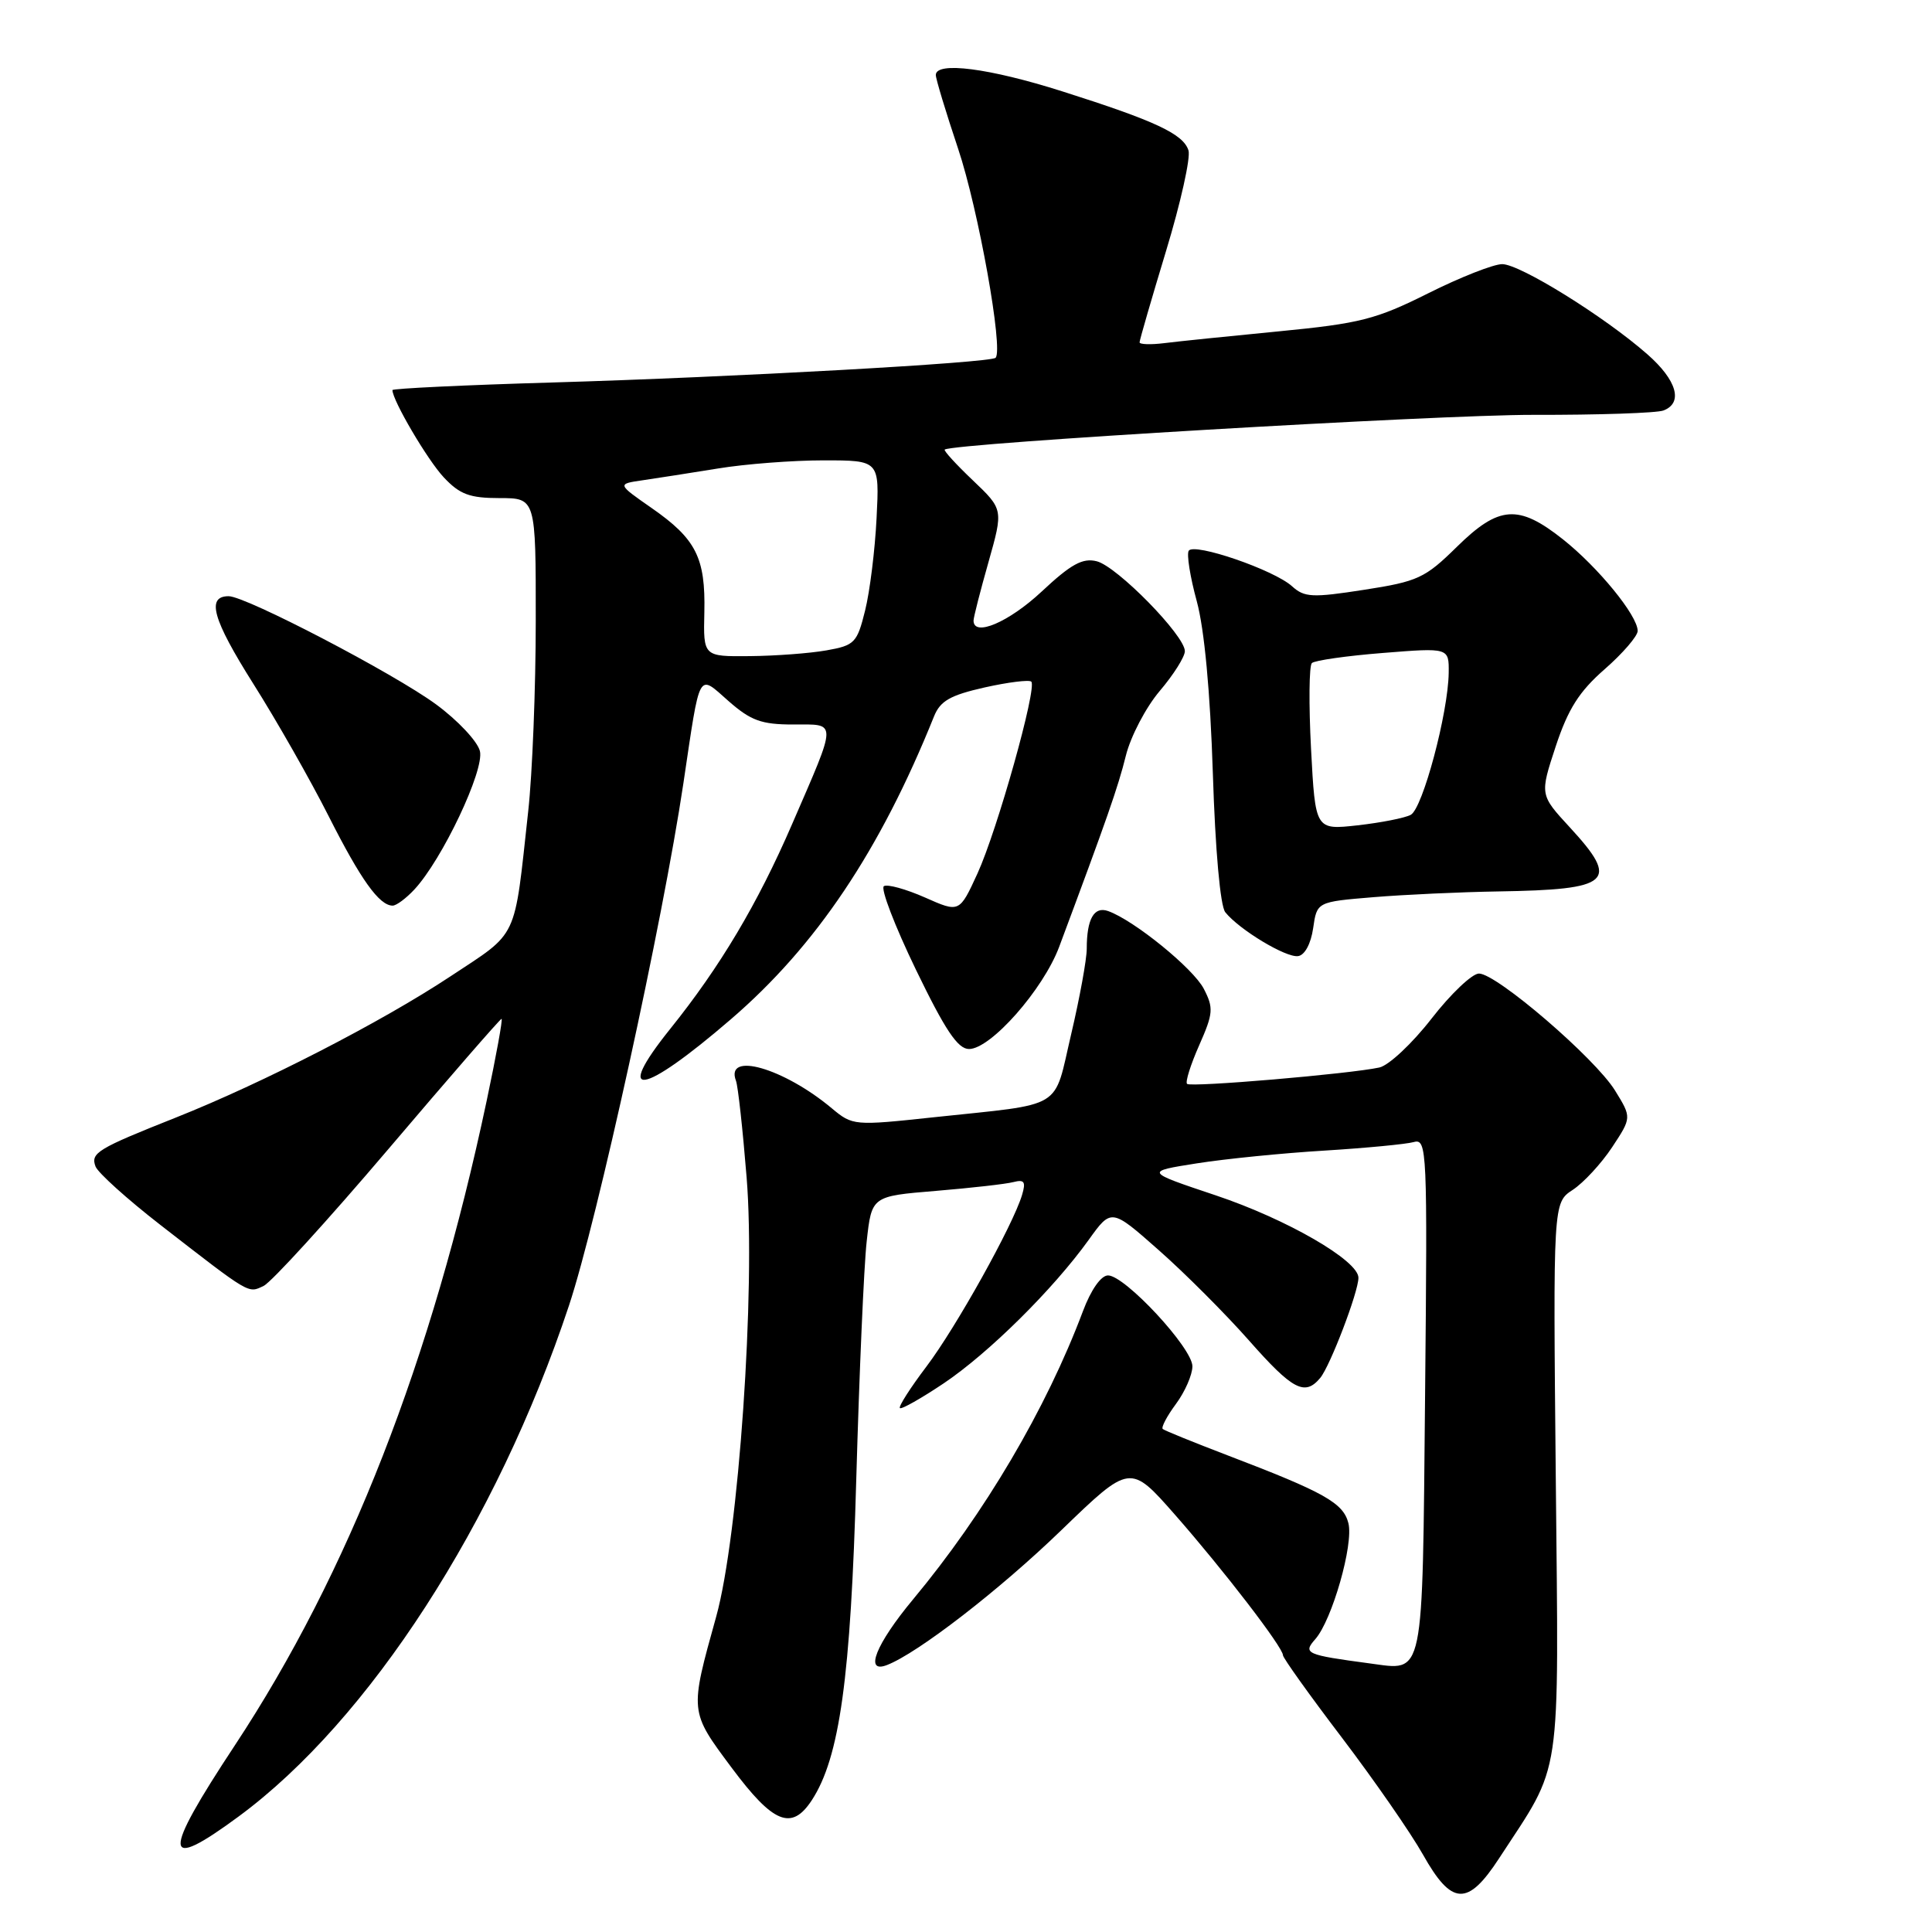 <?xml version="1.0" encoding="UTF-8" standalone="no"?>
<!DOCTYPE svg PUBLIC "-//W3C//DTD SVG 1.1//EN" "http://www.w3.org/Graphics/SVG/1.1/DTD/svg11.dtd" >
<svg xmlns="http://www.w3.org/2000/svg" xmlns:xlink="http://www.w3.org/1999/xlink" version="1.1" viewBox="0 0 256 256">
 <g >
 <path fill="currentColor"
d=" M 198.63 246.25 C 207.07 233.30 206.54 236.86 206.15 195.93 C 205.79 159.37 205.79 159.37 208.40 157.66 C 209.83 156.72 212.18 154.18 213.61 152.02 C 216.21 148.08 216.21 148.08 214.00 144.50 C 211.35 140.21 198.31 129.00 195.97 129.00 C 195.07 129.00 192.23 131.69 189.68 134.98 C 187.13 138.26 184.02 141.18 182.77 141.45 C 178.86 142.30 157.77 144.10 157.29 143.62 C 157.04 143.37 157.76 141.07 158.90 138.50 C 160.77 134.27 160.82 133.56 159.51 131.02 C 158.11 128.32 150.28 121.95 146.83 120.72 C 144.97 120.06 144.00 121.76 144.00 125.71 C 144.00 127.11 143.07 132.22 141.93 137.06 C 139.55 147.19 141.23 146.18 123.76 148.04 C 113.15 149.18 112.98 149.16 110.21 146.85 C 103.84 141.52 96.04 139.28 97.52 143.21 C 97.79 143.92 98.42 149.68 98.93 156.00 C 100.14 170.85 97.87 203.53 94.90 214.21 C 91.37 226.90 91.35 226.72 96.96 234.25 C 102.46 241.63 104.89 242.62 107.56 238.55 C 111.26 232.90 112.73 222.31 113.46 196.00 C 113.86 181.97 114.47 167.80 114.84 164.50 C 115.50 158.50 115.50 158.50 124.00 157.80 C 128.68 157.41 133.31 156.89 134.29 156.63 C 135.73 156.26 135.95 156.59 135.43 158.33 C 134.23 162.35 126.68 175.89 122.76 181.07 C 120.62 183.90 119.04 186.37 119.24 186.58 C 119.44 186.78 122.06 185.30 125.06 183.29 C 131.02 179.28 139.53 170.86 144.25 164.30 C 147.26 160.10 147.26 160.10 153.54 165.65 C 156.99 168.69 162.36 174.07 165.47 177.59 C 171.29 184.19 172.90 185.03 174.94 182.58 C 176.26 180.98 180.00 171.19 180.00 169.31 C 180.00 167.03 170.52 161.55 161.09 158.39 C 151.68 155.24 151.68 155.24 158.59 154.15 C 162.39 153.55 170.00 152.79 175.50 152.46 C 181.00 152.12 186.32 151.61 187.33 151.33 C 189.09 150.84 189.15 152.25 188.83 184.94 C 188.46 222.98 188.79 221.37 181.50 220.41 C 173.04 219.28 172.61 219.09 174.28 217.20 C 176.50 214.69 179.38 204.63 178.67 201.83 C 178.00 199.15 175.47 197.73 162.71 192.86 C 158.19 191.13 154.31 189.56 154.07 189.35 C 153.84 189.14 154.62 187.65 155.82 186.03 C 157.02 184.41 158.00 182.16 158.00 181.04 C 158.00 178.62 149.06 169.00 146.82 169.00 C 145.89 169.00 144.56 170.90 143.49 173.75 C 138.64 186.67 130.47 200.53 120.99 211.92 C 116.05 217.86 114.48 221.80 117.52 220.63 C 121.60 219.06 132.43 210.69 140.62 202.77 C 149.75 193.95 149.75 193.95 155.70 200.72 C 162.13 208.04 170.00 218.28 170.00 219.33 C 170.00 219.68 173.51 224.60 177.81 230.25 C 182.10 235.90 186.94 242.88 188.56 245.76 C 192.36 252.52 194.47 252.63 198.63 246.25 Z  M 31.64 240.68 C 48.92 227.94 65.83 201.78 75.39 173.00 C 79.15 161.67 87.81 122.16 90.55 103.81 C 92.82 88.57 92.43 89.29 96.54 92.90 C 99.49 95.49 100.90 96.00 105.10 96.00 C 110.99 96.00 111.00 95.25 104.94 109.24 C 100.39 119.75 95.43 128.09 88.81 136.33 C 81.19 145.82 85.05 145.22 96.83 135.07 C 108.14 125.35 116.62 112.69 123.76 94.93 C 124.59 92.87 125.91 92.12 130.47 91.09 C 133.60 90.39 136.38 90.05 136.65 90.32 C 137.45 91.11 132.15 109.98 129.53 115.72 C 127.13 120.95 127.13 120.95 122.56 118.92 C 120.04 117.81 117.59 117.13 117.12 117.42 C 116.65 117.71 118.56 122.69 121.36 128.48 C 125.24 136.50 126.91 139.00 128.40 139.00 C 131.28 139.00 138.23 131.12 140.35 125.45 C 146.68 108.50 148.15 104.30 149.18 100.14 C 149.81 97.59 151.83 93.73 153.66 91.57 C 155.50 89.41 157.00 87.03 157.00 86.28 C 157.00 84.21 148.01 75.04 145.32 74.37 C 143.45 73.90 141.91 74.75 138.02 78.39 C 133.67 82.45 129.00 84.44 129.00 82.23 C 129.00 81.80 129.89 78.32 130.98 74.48 C 132.95 67.50 132.95 67.50 128.91 63.65 C 126.68 61.53 125.01 59.70 125.18 59.57 C 126.36 58.73 190.48 54.95 203.17 54.97 C 211.79 54.99 219.55 54.73 220.42 54.39 C 223.06 53.38 222.20 50.38 218.28 46.94 C 212.60 41.95 201.40 35.00 199.05 35.00 C 197.90 35.00 193.48 36.74 189.23 38.87 C 182.33 42.32 180.21 42.86 169.50 43.90 C 162.90 44.54 156.04 45.24 154.25 45.47 C 152.46 45.69 151.00 45.64 151.00 45.36 C 151.00 45.07 152.58 39.62 154.51 33.25 C 156.45 26.87 157.78 20.88 157.48 19.93 C 156.79 17.75 153.09 16.02 140.74 12.10 C 131.08 9.03 124.00 8.12 124.00 9.94 C 124.00 10.46 125.33 14.85 126.95 19.69 C 129.64 27.71 132.98 46.36 131.92 47.41 C 131.25 48.08 97.13 49.98 73.25 50.68 C 61.56 51.02 52.00 51.48 52.00 51.69 C 52.00 53.05 56.65 60.96 58.80 63.25 C 60.92 65.51 62.23 66.00 66.19 66.00 C 71.00 66.00 71.00 66.00 70.99 82.25 C 70.99 91.19 70.54 102.55 69.99 107.50 C 68.09 124.84 68.79 123.35 59.66 129.39 C 50.51 135.44 34.85 143.49 23.31 148.08 C 12.88 152.22 11.98 152.77 12.66 154.57 C 12.99 155.41 16.85 158.89 21.24 162.30 C 33.26 171.63 32.85 171.38 34.93 170.39 C 35.96 169.90 43.40 161.74 51.47 152.25 C 59.53 142.76 66.28 135.00 66.46 135.00 C 66.64 135.00 65.75 139.90 64.48 145.89 C 57.20 180.25 46.20 208.41 31.11 231.28 C 21.39 246.00 21.51 248.15 31.64 240.68 Z  M 174.00 122.99 C 174.50 119.50 174.50 119.50 182.00 118.88 C 186.12 118.54 193.55 118.20 198.50 118.12 C 213.51 117.88 214.67 116.85 208.01 109.63 C 204.03 105.31 204.03 105.31 206.14 98.90 C 207.78 93.95 209.24 91.63 212.63 88.67 C 215.03 86.57 217.00 84.28 217.00 83.60 C 217.00 81.57 211.76 75.16 207.08 71.45 C 201.19 66.79 198.61 66.98 193.02 72.48 C 188.83 76.60 187.88 77.05 180.76 78.15 C 173.89 79.22 172.84 79.17 171.20 77.68 C 168.80 75.51 158.20 71.87 157.51 72.98 C 157.22 73.45 157.70 76.46 158.58 79.67 C 159.59 83.39 160.36 91.65 160.71 102.50 C 161.03 112.64 161.69 120.06 162.36 120.88 C 164.21 123.19 170.40 126.92 172.00 126.69 C 172.89 126.57 173.70 125.05 174.00 122.99 Z  M 54.90 117.87 C 58.60 113.90 64.22 102.03 63.59 99.52 C 63.27 98.23 60.66 95.45 57.79 93.34 C 52.23 89.25 32.58 79.00 30.30 79.00 C 27.31 79.00 28.17 82.05 33.55 90.58 C 36.65 95.48 41.14 103.38 43.54 108.13 C 47.81 116.58 50.26 120.00 52.03 120.00 C 52.52 120.00 53.81 119.04 54.90 117.87 Z  M 93.33 81.12 C 93.49 73.90 92.23 71.41 86.35 67.32 C 81.77 64.13 81.77 64.13 85.14 63.64 C 86.99 63.37 91.48 62.67 95.12 62.08 C 98.75 61.48 105.06 61.00 109.13 61.00 C 116.54 61.00 116.54 61.00 116.15 68.66 C 115.94 72.88 115.26 78.38 114.63 80.90 C 113.57 85.18 113.25 85.52 109.50 86.18 C 107.30 86.57 102.73 86.91 99.35 86.94 C 93.19 87.00 93.19 87.00 93.33 81.12 Z  M 173.72 99.24 C 173.41 93.33 173.46 88.21 173.83 87.86 C 174.20 87.51 178.44 86.90 183.25 86.52 C 192.00 85.82 192.00 85.82 191.96 89.16 C 191.89 94.47 188.51 107.14 186.93 107.97 C 186.15 108.39 182.98 109.01 179.89 109.36 C 174.29 109.98 174.29 109.98 173.72 99.24 Z "/>
</g>
</svg>